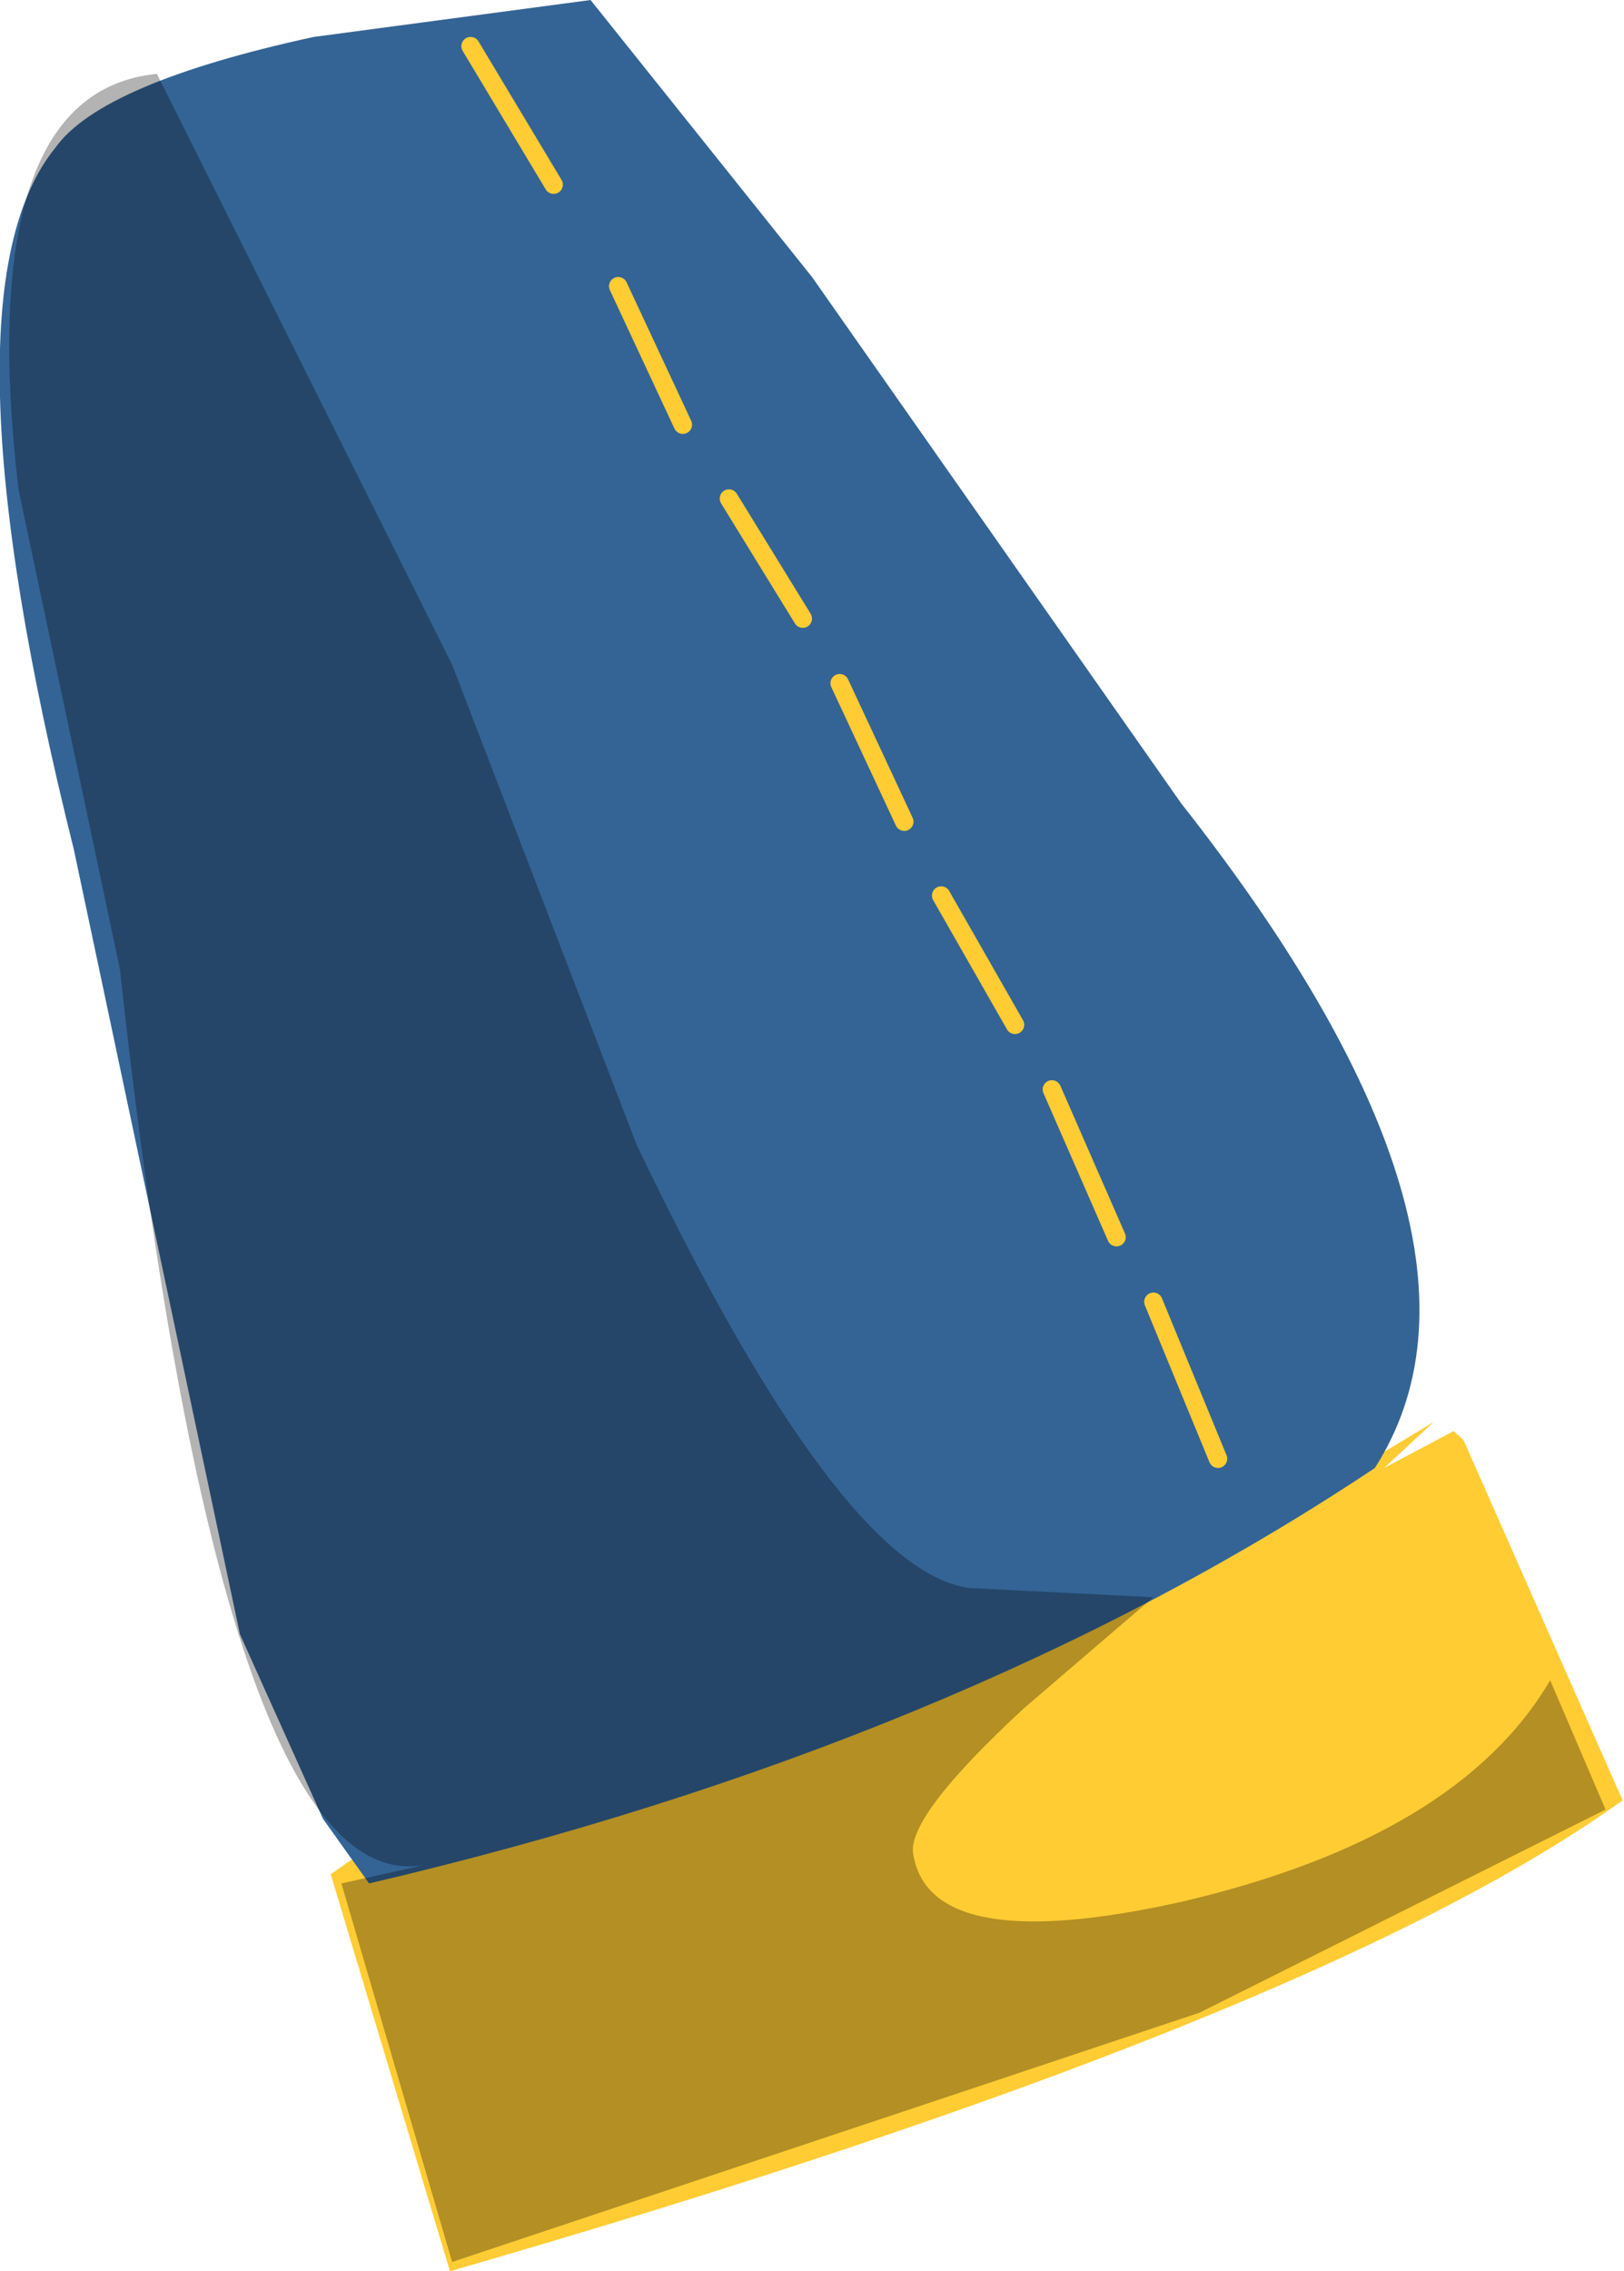 <svg xmlns="http://www.w3.org/2000/svg" xmlns:ffdec="https://www.free-decompiler.com/flash" xmlns:xlink="http://www.w3.org/1999/xlink" ffdec:objectType="frame" width="8.8" height="12.3"><g transform="translate(-.2 -2.5)"><use ffdec:characterId="8" xlink:href="#a" width="6.5" height="4.6" transform="matrix(1.077 0 0 1 1.992 10.2)"/><use ffdec:characterId="9" xlink:href="#b" width="8.7" height="12.25" transform="translate(.2 2.5)"/></g><defs><path id="c" fill="#fc3" fill-rule="evenodd" d="m7.15 6 .35-.2.05.05.8 1.95Q6.8 9 2.45 10.35l-.6-2.15.2-.15H2L1.95 8q3.2-.75 5.45-2.25z" transform="translate(-1.85 -5.75)"/><use ffdec:characterId="7" xlink:href="#c" id="a" width="6.5" height="4.6"/><g id="b"><path fill="#346495" fill-rule="evenodd" d="m3.2 0 1.2 1.5 2 2.85q1.85 2.35 1.05 3.6Q5.2 9.45 2 10.2l-.25-.35-.45-1L.4 4.6Q-.35 1.6.3.8.55.45 1.7.2z"/><path fill="none" stroke="#fc3" stroke-linecap="round" stroke-linejoin="round" stroke-width=".1" d="m4.55 3.7.35.75m1.35 2.6.35.85M5.1 4.85l.4.7m.2.35.35.8M2.55.25 3 1m.35.55.35.75m.25.4.4.65"/><path fill-opacity=".298" fill-rule="evenodd" d="M.1 2.65Q-.15.5.85.4l1.6 3.2 1 2.6q1.1 2.3 1.8 2.4l1 .05-.7.6q-.65.6-.6.8.1.55 1.45.25 1.5-.35 2-1.2l.3.7-2.2 1.1-4.05 1.35-.6-2.05.45-.1q-1.1.2-1.65-4.85z"/></g></defs></svg>